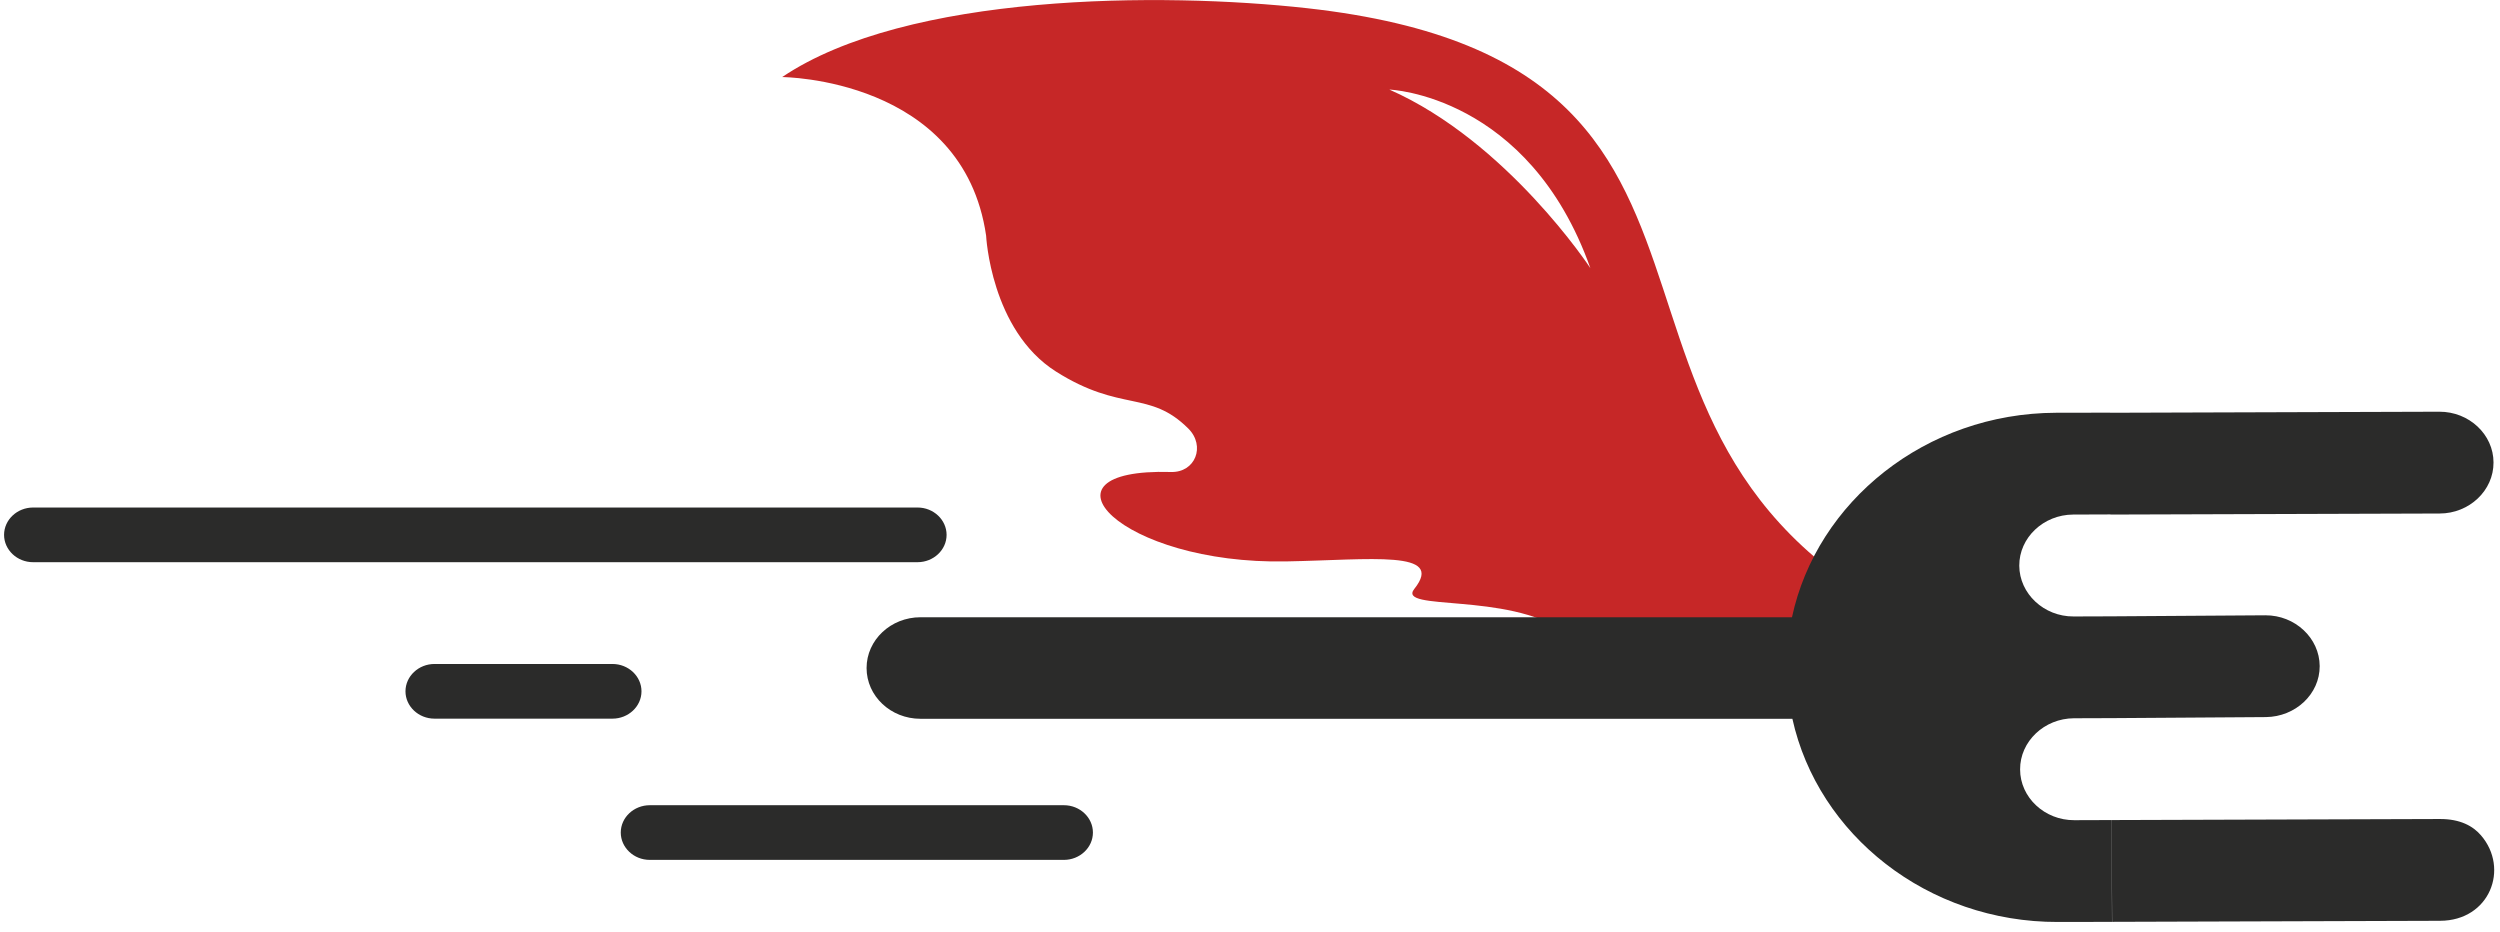 <svg width="220" height="82" viewBox="0 0 220 82" fill="none" xmlns="http://www.w3.org/2000/svg">
<path fill-rule="evenodd" clip-rule="evenodd" d="M175.095 57.468C132.158 42.371 161.378 5.877 115.025 0.722C102.245 -0.698 79.81 -0.618 68.83 6.782C68.83 6.782 84.759 6.851 86.778 20.733C86.778 20.733 87.179 29.05 92.919 32.692C98.658 36.323 101.139 34.296 104.568 37.709C106.112 39.244 105.188 41.604 103.036 41.535C90.499 41.18 98.549 49.691 113.201 49.404C120.631 49.267 127.209 48.373 124.461 51.821C122.868 53.826 132.657 52.085 137.655 55.59C143.735 59.851 163.92 55.177 175.095 57.457V57.468ZM122.26 7.882C122.26 7.882 134.53 8.328 139.953 23.597C139.953 23.597 132.633 12.452 122.26 7.882V7.882Z" fill="#C62727"/>
<path fill-rule="evenodd" clip-rule="evenodd" d="M81.014 63.253H157.73C159.98 73.459 169.634 81.168 181.101 81.133H182.475L185.856 81.122L185.819 72.165L182.536 72.176C179.922 72.187 177.769 70.171 177.769 67.709C177.757 65.246 179.897 63.218 182.512 63.207L185.698 63.196H185.795L185.758 54.238L182.475 54.249C179.861 54.261 177.709 52.245 177.696 49.782C177.684 47.319 179.824 45.292 182.439 45.281L185.722 45.269L185.685 36.312L182.402 36.323H180.931C169.476 36.358 159.882 44.124 157.694 54.318H81.002C78.387 54.318 76.259 56.323 76.259 58.785C76.259 61.248 78.375 63.253 81.002 63.253H81.014ZM185.758 54.238L185.795 63.196L199.39 63.104C202.004 63.081 204.144 61.076 204.132 58.614C204.12 56.151 201.967 54.135 199.353 54.146L185.758 54.238ZM199.353 54.146L185.758 54.238L199.353 54.146ZM185.698 36.323L214.662 36.231C217.277 36.22 219.429 38.236 219.429 40.699C219.441 43.161 217.301 45.189 214.687 45.189L185.722 45.281L185.685 36.323H185.698ZM185.831 72.165L185.868 81.122L214.723 81.03C219.101 81.019 220.852 76.437 218.322 73.505C217.629 72.703 216.511 72.061 214.687 72.073L185.831 72.165V72.165Z" fill="#2B2B2A"/>
<path fill-rule="evenodd" clip-rule="evenodd" d="M57.181 70.859H93.624C95.034 70.859 96.177 71.947 96.177 73.264C96.177 74.593 95.022 75.67 93.624 75.67H57.181C55.77 75.67 54.627 74.581 54.627 73.264C54.627 71.935 55.782 70.859 57.181 70.859Z" fill="#2B2B2A"/>
<path fill-rule="evenodd" clip-rule="evenodd" d="M38.236 58.43H53.898C55.308 58.43 56.451 59.519 56.451 60.836C56.451 62.165 55.296 63.241 53.898 63.241H38.236C36.825 63.241 35.682 62.153 35.682 60.836C35.682 59.507 36.837 58.43 38.236 58.43Z" fill="#2B2B2A"/>
<path fill-rule="evenodd" clip-rule="evenodd" d="M2.911 44.662H80.746C82.157 44.662 83.3 45.75 83.3 47.068C83.3 48.396 82.145 49.473 80.746 49.473H2.911C1.501 49.473 0.358 48.385 0.358 47.068C0.358 45.739 1.513 44.662 2.911 44.662V44.662Z" fill="#2B2B2A"/>
</svg>
